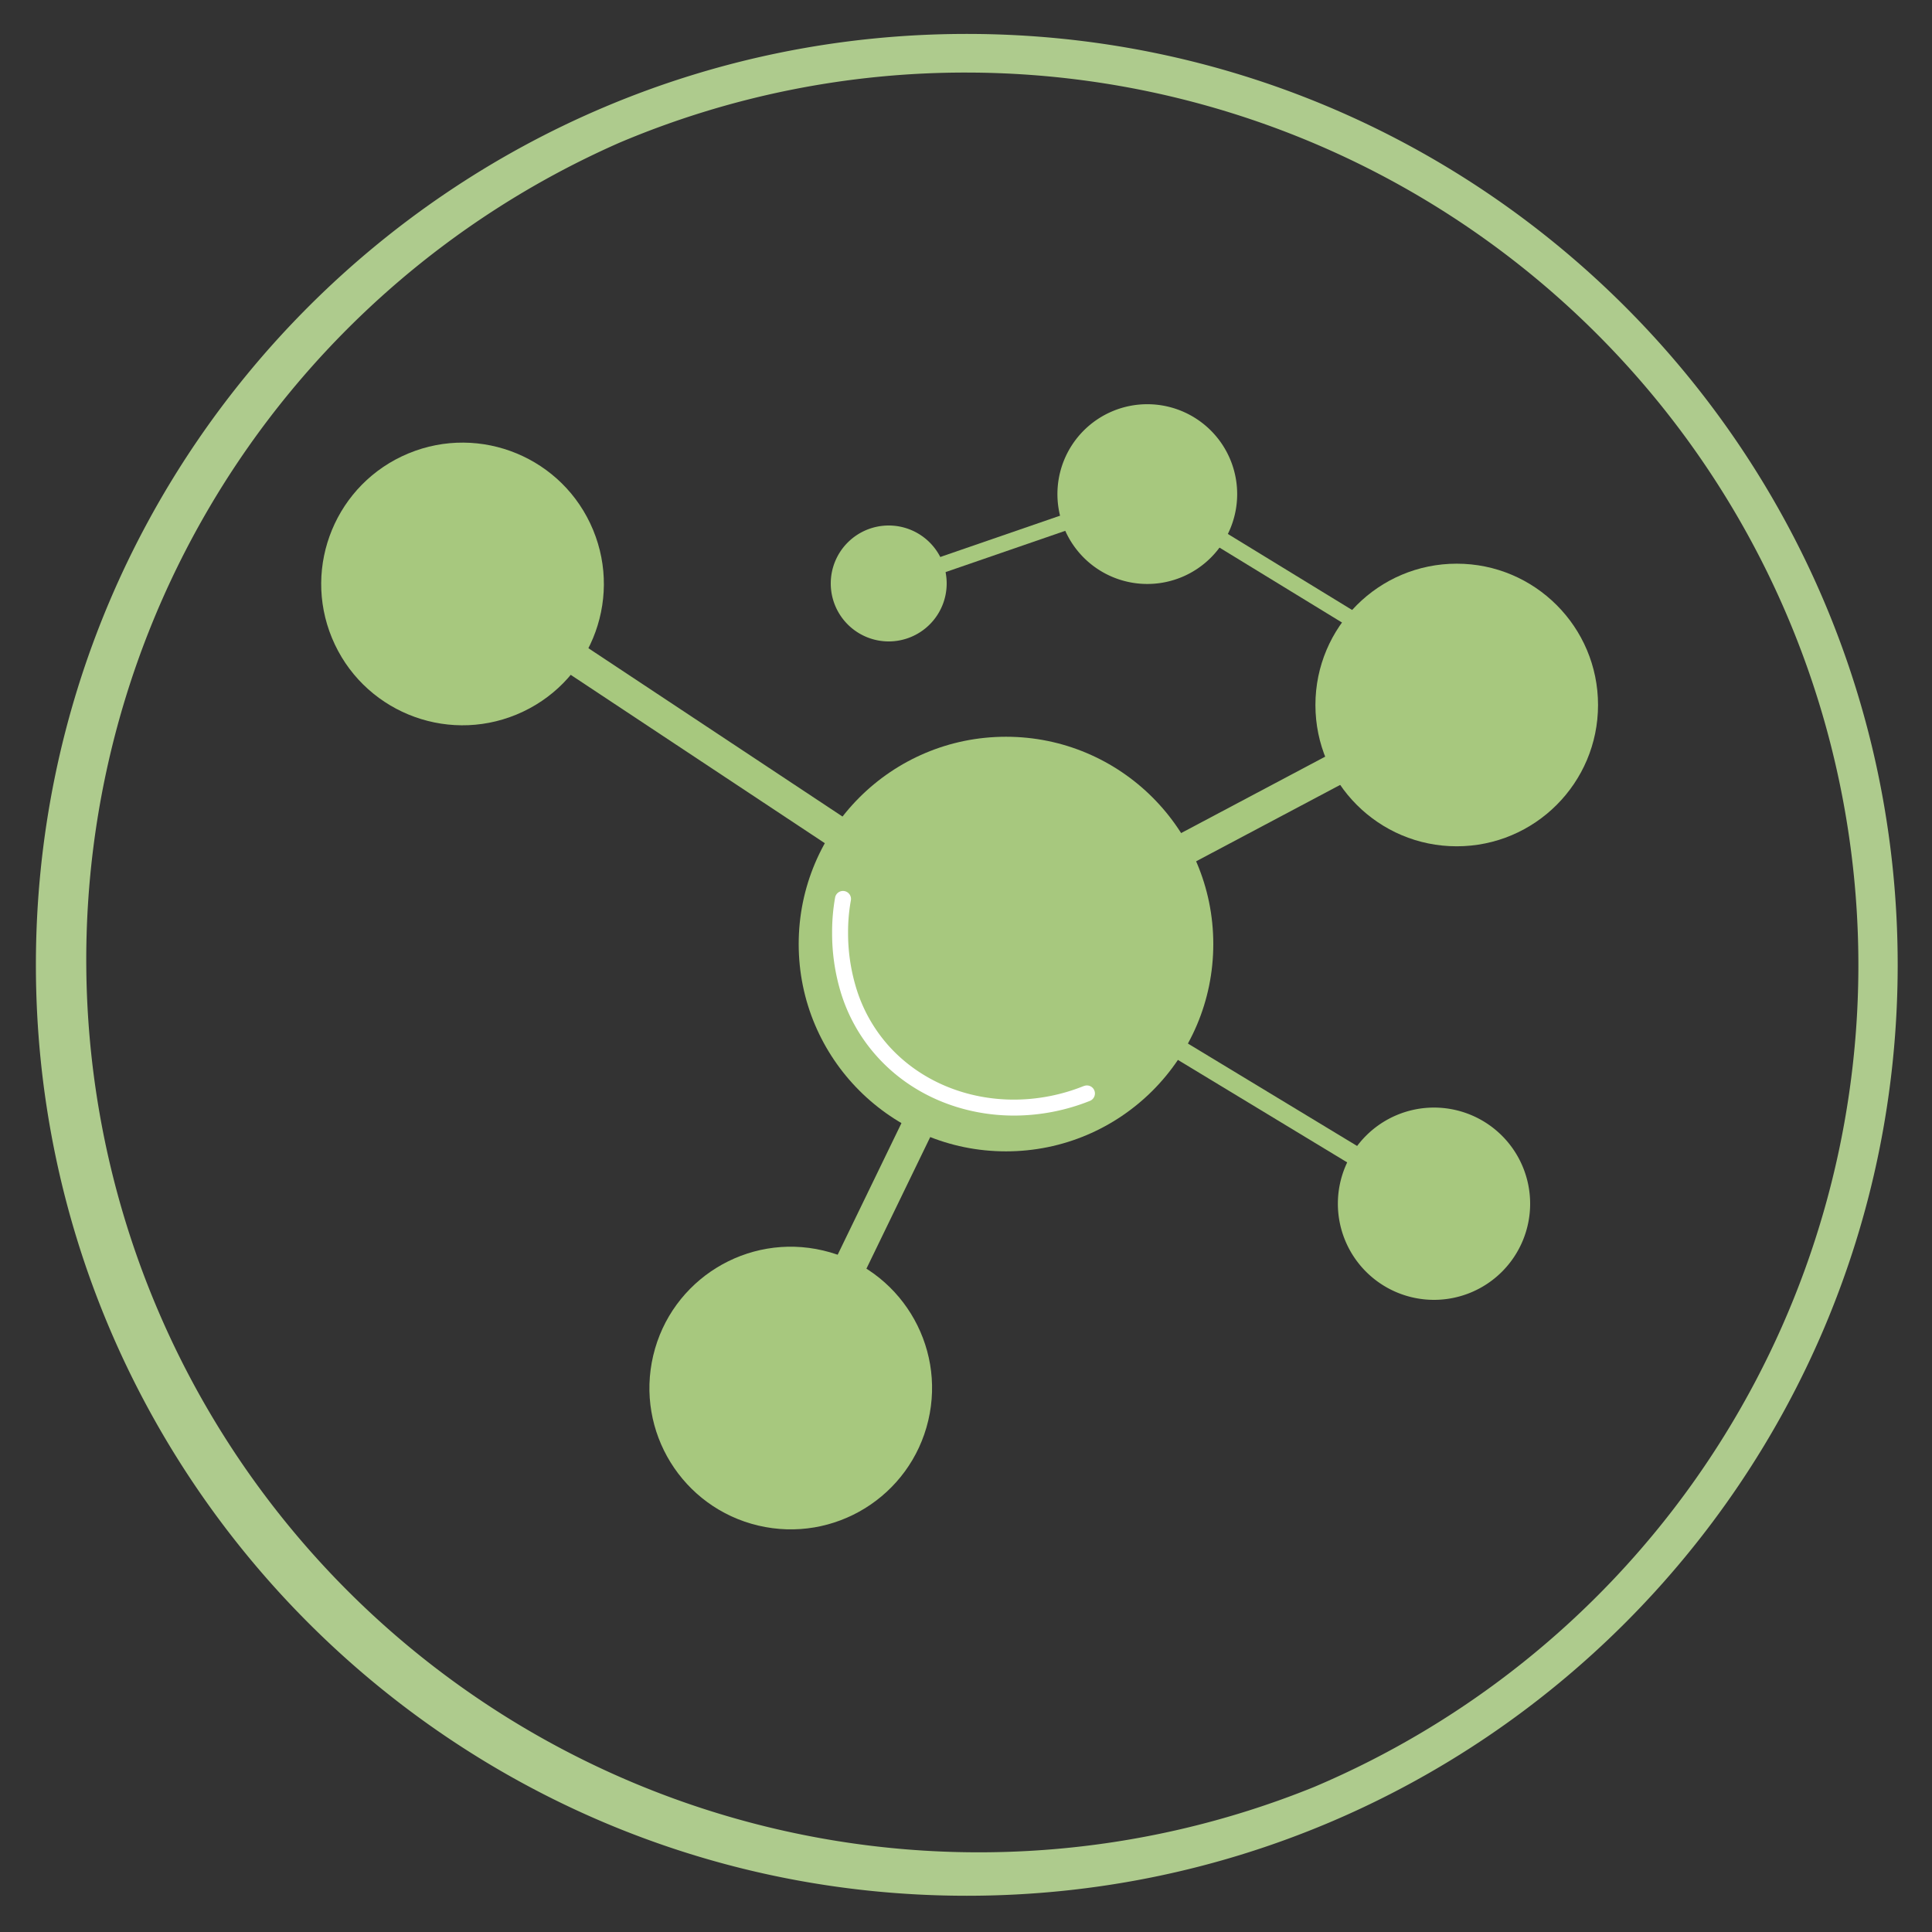 <svg id="Layer_1" data-name="Layer 1" xmlns="http://www.w3.org/2000/svg" viewBox="0 0 500 500"><rect x="0" y="0" width="500" height="500" fill="#333333" stroke="none"/><defs><style>.cls-1{fill:#aecb8d;}.cls-2{fill:#a7c87e;}.cls-3{fill:#fff;}</style></defs><path class="cls-1" d="M250.2,18.78a231,231,0,0,1,89.88,443.69A231,231,0,0,1,160.32,36.93,229.43,229.43,0,0,1,250.2,18.78m0-10C117.15,8.78,9.29,116.65,9.29,249.7S117.15,490.62,250.2,490.62,491.12,382.75,491.12,249.7,383.26,8.78,250.2,8.78Z"/><circle class="cls-2" cx="260.35" cy="244.32" r="53.65"/><path class="cls-2" d="M396,311.52a24.88,24.88,0,1,1-24.87-24.88A24.88,24.88,0,0,1,396,311.52Z"/><path class="cls-2" d="M320.18,127.87a23.26,23.26,0,1,1-23.26-23.26A23.26,23.26,0,0,1,320.18,127.87Z"/><path class="cls-2" d="M245,151a15,15,0,1,1-15-15A15,15,0,0,1,245,151Z"/><circle class="cls-2" cx="204.65" cy="359.24" r="36.57" transform="translate(-192 475.88) rotate(-76.72)"/><circle class="cls-2" cx="377" cy="182.45" r="36.57"/><circle class="cls-2" cx="119.7" cy="151.13" r="36.57" transform="translate(-48.72 57.31) rotate(-22.5)"/><polygon class="cls-2" points="208.37 361.05 263.49 247.34 378.94 186.1 375.06 178.79 257.22 241.3 200.93 357.44 208.37 361.05 208.37 361.05"/><polyline class="cls-2" points="262.64 240.87 121.98 147.68 117.41 154.58 258.07 247.77"/><polyline class="cls-2" points="372.39 309.39 274.95 250.41 272.38 254.65 369.82 313.64"/><polygon class="cls-2" points="381.83 177.38 297.17 125.59 229.29 148.99 230.64 152.91 296.67 130.14 379.68 180.91 381.83 177.38 381.83 177.38"/><path class="cls-3" d="M280.48,281.06a48.58,48.58,0,0,1-18.09,3.52c-12.47,0-24.3-4.92-32.37-13.89a39.87,39.87,0,0,1-8.54-15.34,48.76,48.76,0,0,1-2-13.94,45.82,45.82,0,0,1,.72-8.37,2.07,2.07,0,0,0-4.07-.78,50.58,50.58,0,0,0-.78,9.15,52.59,52.59,0,0,0,2.16,15.13A43.8,43.8,0,0,0,227,273.45c8.92,9.92,21.9,15.26,35.44,15.26a53,53,0,0,0,19.62-3.8,2.07,2.07,0,1,0-1.53-3.85Z"/></svg>